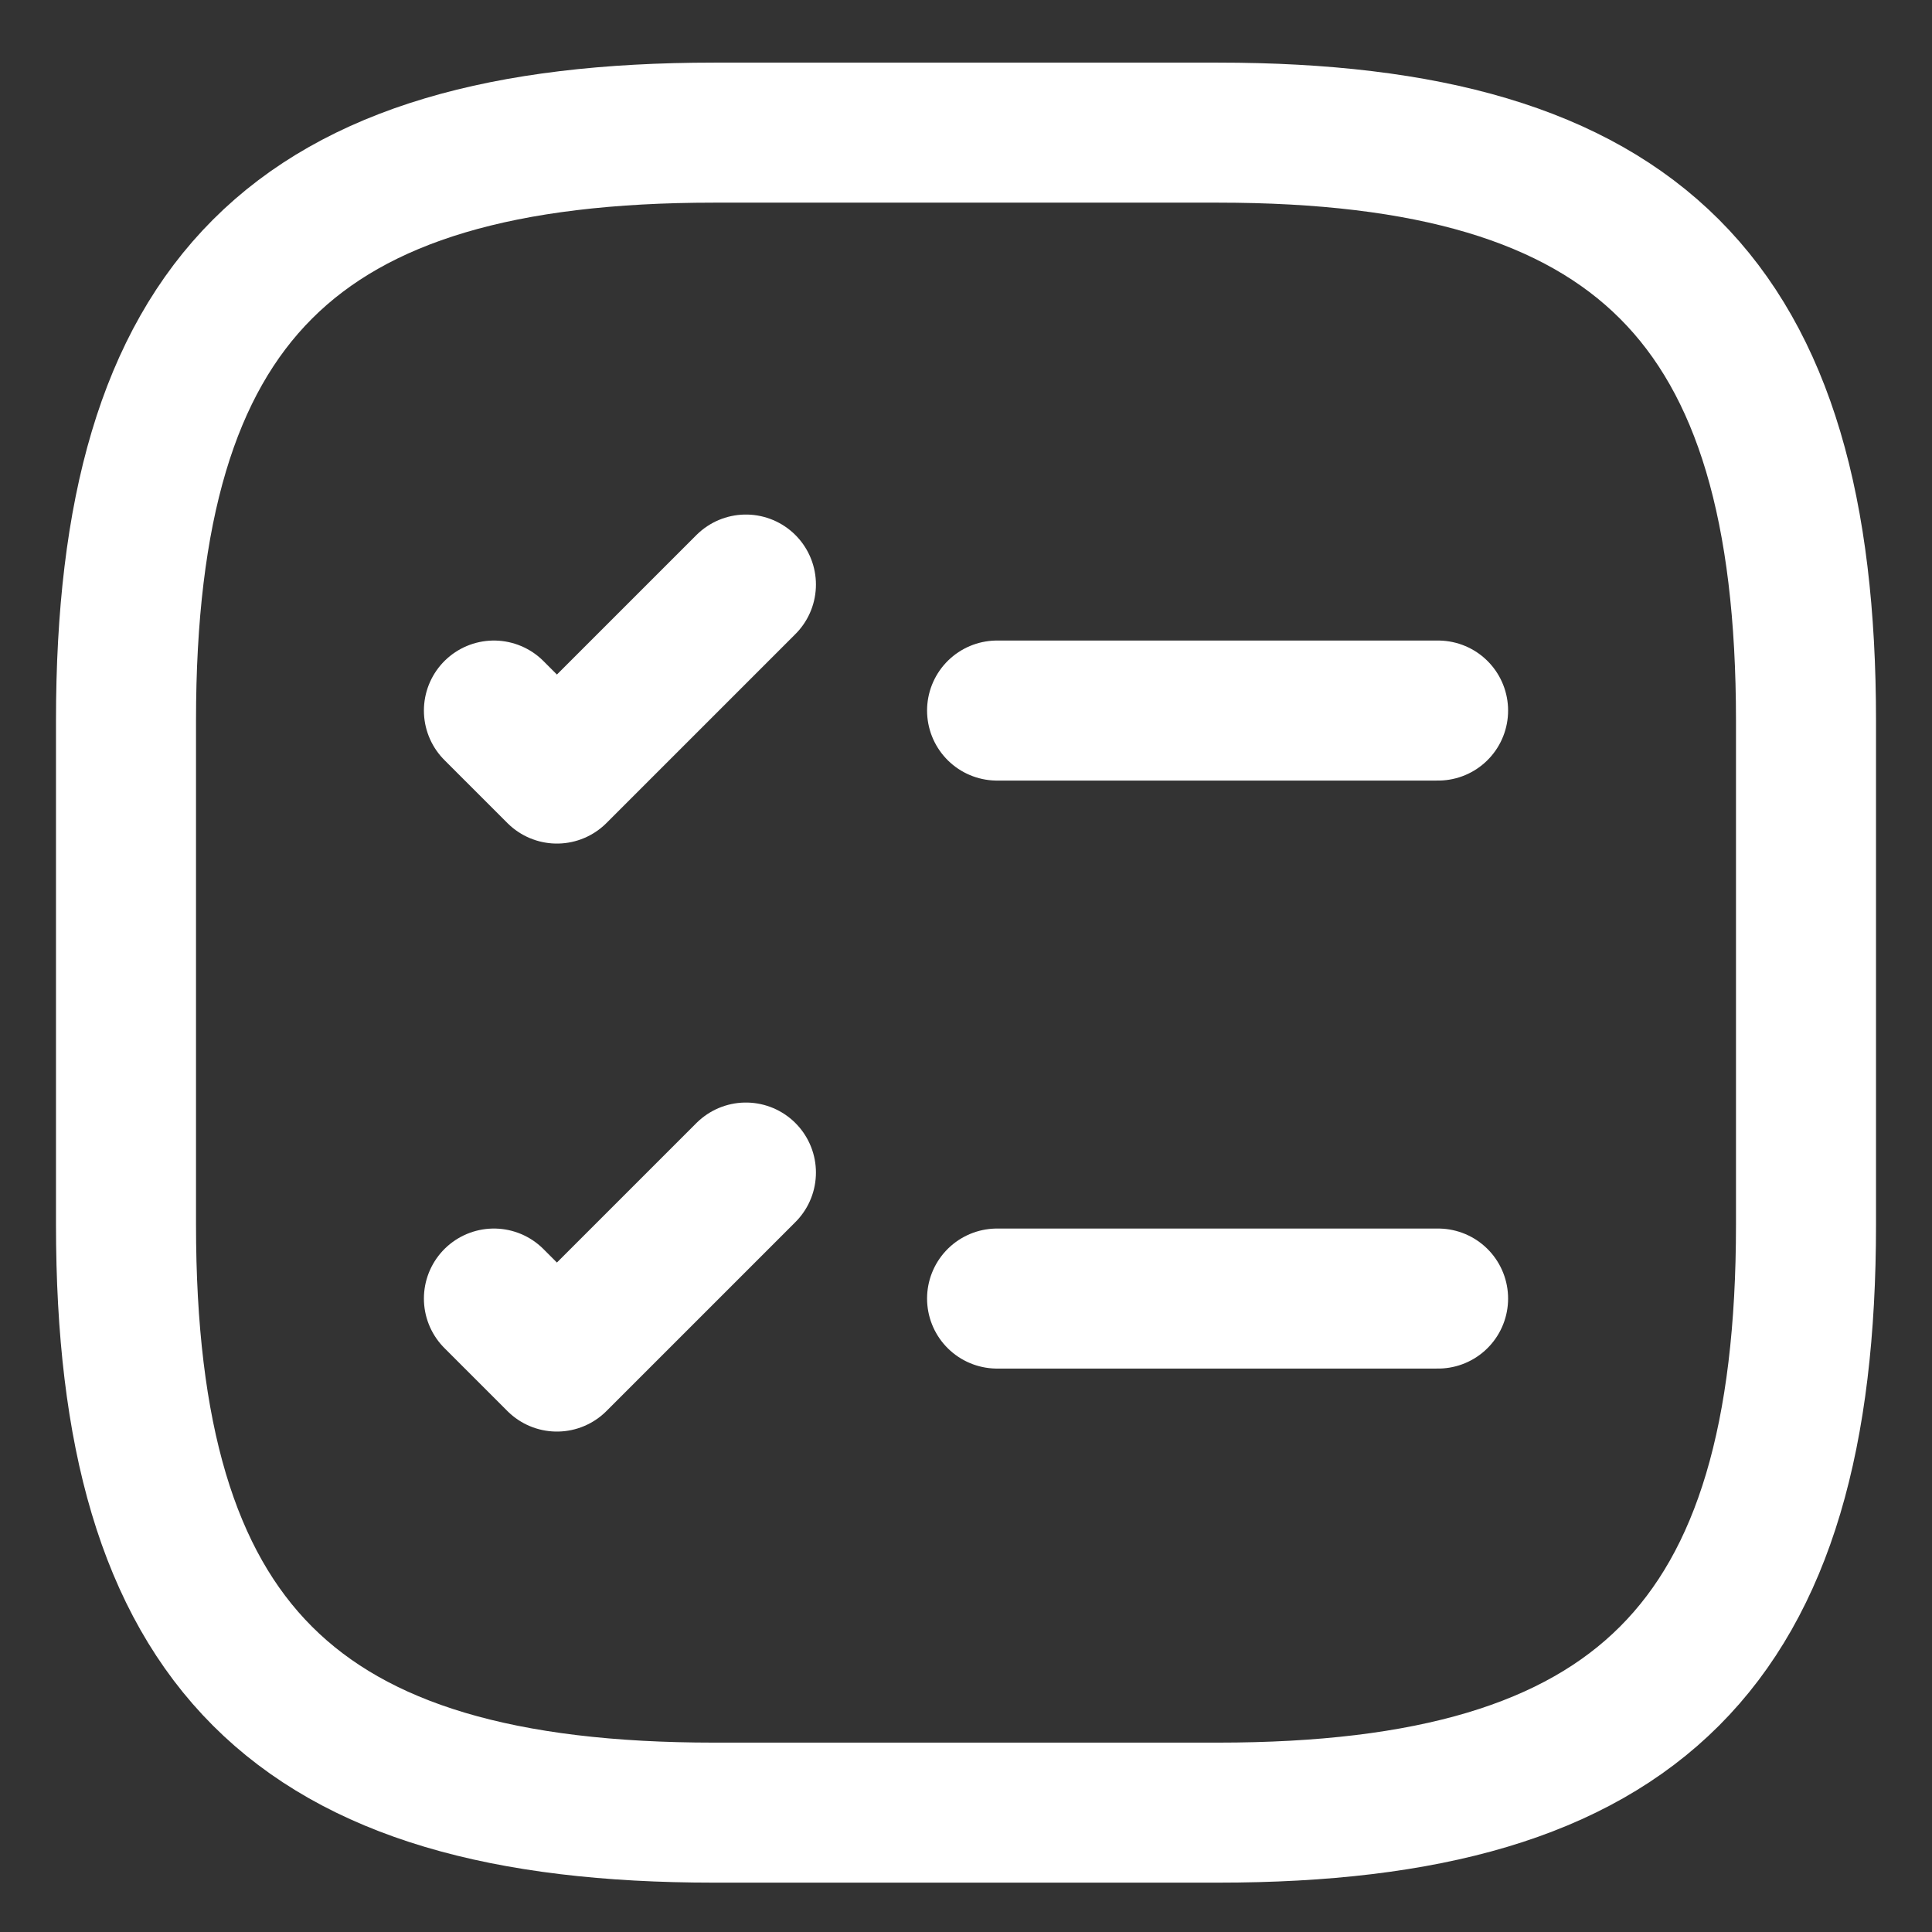<svg width="23" height="23" viewBox="0 0 23 23" fill="none" xmlns="http://www.w3.org/2000/svg">
<rect x="0" y="0" width="23" height="23" fill="#333333" stroke="none"/>
<path d="M11.87 8.459H17.12M5.88 8.459L6.63 9.209L8.88 6.959M11.87 15.459H17.12M5.88 15.459L6.63 16.209L8.88 13.959M8.5 21.579H14.5C19.5 21.579 21.5 19.579 21.5 14.579V8.579C21.5 3.579 19.5 1.579 14.5 1.579H8.5C3.5 1.579 1.5 3.579 1.5 8.579V14.579C1.5 19.579 3.5 21.579 8.5 21.579Z" stroke="white" stroke-width="1.667" stroke-linecap="round" stroke-linejoin="round"/>
</svg>
